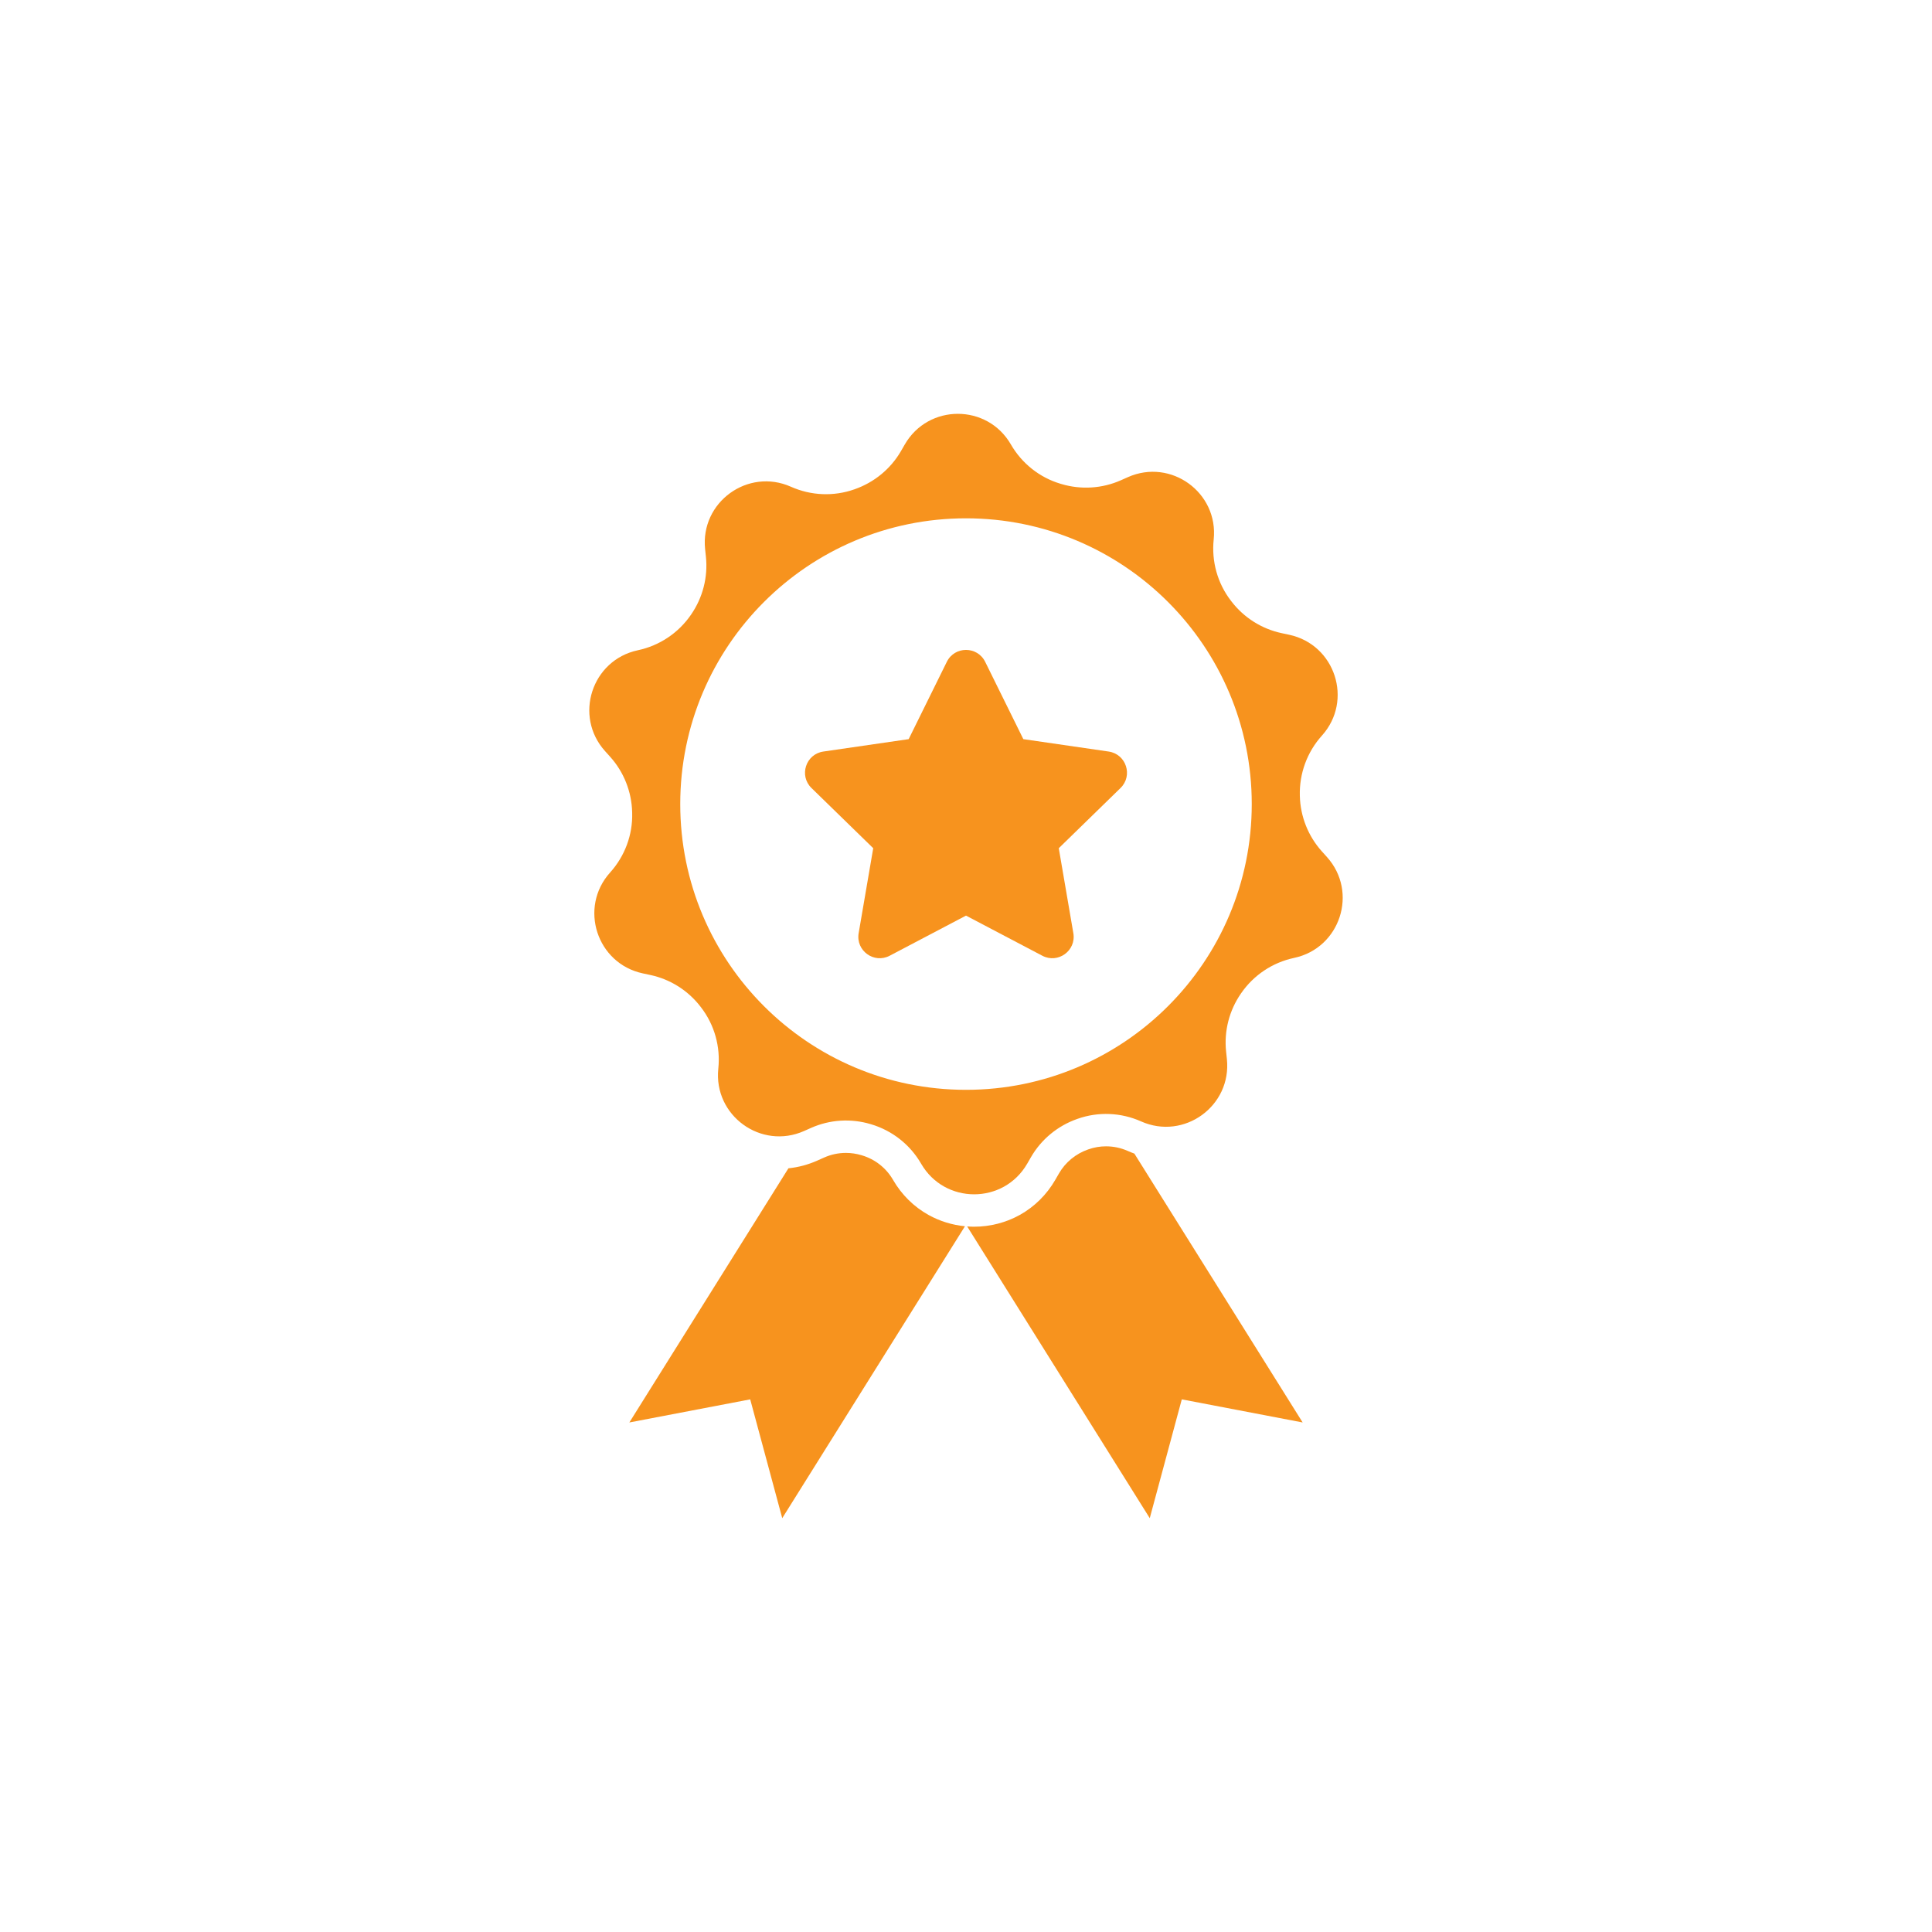 <?xml version="1.0" encoding="UTF-8"?>
<svg id="uuid-8a97f7b5-b067-456a-af85-d2ebe03ddc1e" data-name="Layer 1" xmlns="http://www.w3.org/2000/svg" viewBox="0 0 5000 5000">
  <defs>
    <style>
      .uuid-561b8b09-7647-405c-aa33-0316273fa167 {
        fill: #f7931e;
      }

      .uuid-561b8b09-7647-405c-aa33-0316273fa167, .uuid-17fdb7e5-038f-4477-b16e-5cf2afc6354d {
        stroke-width: 0px;
      }

      .uuid-17fdb7e5-038f-4477-b16e-5cf2afc6354d {
        fill: #fff;
      }
    </style>
  </defs>
  <rect class="uuid-17fdb7e5-038f-4477-b16e-5cf2afc6354d" width="5000" height="5000"/>
  <g>
    <path class="uuid-561b8b09-7647-405c-aa33-0316273fa167" d="m3434.06,2217.89l-13.04-14.49c-35.55-39.48-55.69-90.39-57.04-143.5,0-.3-.02-.61-.02-.91-1.51-57.11,18.79-112.66,57.02-155.11l.05-.06c81.65-90.68,34.52-235.75-84.84-261.12l-18.99-4.04c-51.91-11.03-98.14-40.29-130.4-82.44-.42-.54-.83-1.08-1.25-1.63-34.65-45.05-50.46-101.8-44.52-158.32h0c12.75-121.36-110.64-211.01-222.12-161.38l-17.75,7.9c-48.64,21.65-103.4,25.06-154.42,9.81-.65-.19-1.3-.39-1.95-.58-54.33-16.1-100.28-52.7-128.61-101.78h0c-61.01-105.68-213.54-105.68-274.56,0l-9.76,16.91c-26.71,46.26-69.26,81.16-119.65,98.88-.39.14-.78.27-1.17.41-53.48,18.89-112.19,16.37-164-6.7l-.09-.04c-111.48-49.63-234.87,40.02-222.12,161.38l2.06,19.59c5.56,52.86-8.06,105.92-38.23,149.67-.19.28-.39.56-.58.84-32.29,46.94-81.31,79.74-137.04,91.59l-.26.06c-119.36,25.37-166.49,170.44-84.84,261.12l13.04,14.49c35.55,39.48,55.69,90.39,57.04,143.5.02.64.03,1.29.05,1.93,1.58,56.76-19.06,111.9-57.05,154.09l-.05.06c-81.65,90.68-34.52,235.75,84.84,261.12l18.99,4.04c51.91,11.03,98.14,40.29,130.4,82.44.42.54.83,1.08,1.25,1.63,34.65,45.05,50.46,101.8,44.52,158.32h0c-12.76,121.36,110.64,211.01,222.12,161.38l17.75-7.9c48.64-21.65,103.4-25.06,154.42-9.81.36.11.72.21,1.07.32,54.62,16.24,101,52.69,129.49,102.04h0c61.01,105.68,213.54,105.68,274.56,0l9.76-16.9c26.71-46.26,69.26-81.16,119.65-98.88.39-.14.78-.27,1.17-.41,53.48-18.89,112.19-16.37,164,6.7l.09.04c111.47,49.63,234.87-40.02,222.12-161.38l-2.06-19.59c-5.56-52.86,8.06-105.92,38.23-149.67.2-.29.4-.58.6-.87,32.28-46.93,81.31-79.72,137.02-91.56l.26-.06c119.36-25.37,166.49-170.44,84.84-261.12Zm-934.06,602.57c-408.43,0-739.53-331.1-739.53-739.53s331.1-739.53,739.53-739.53,739.53,331.1,739.53,739.53-331.1,739.53-739.53,739.53Z"/>
    <path class="uuid-561b8b09-7647-405c-aa33-0316273fa167" d="m2549.63,1712.8l98.76,200.1,220.83,32.09c45.39,6.6,63.52,62.38,30.67,94.4l-159.79,155.76,37.72,219.94c7.75,45.21-39.7,79.68-80.3,58.34l-197.52-103.84-197.52,103.84c-40.6,21.34-88.05-13.13-80.3-58.34l37.72-219.94-159.79-155.76c-32.85-32.02-14.72-87.8,30.67-94.4l220.83-32.09,98.76-200.1c20.3-41.13,78.95-41.13,99.25,0Z"/>
    <g>
      <path class="uuid-561b8b09-7647-405c-aa33-0316273fa167" d="m2403.23,3144.38c-38.07-21.1-69.9-52.52-92.03-90.86l-.09-.16c-17.79-30.73-46.44-53.25-80.67-63.43l-1.08-.32c-13.12-3.92-26.59-5.89-40.14-5.89-19.54,0-38.47,4.02-56.26,11.94l-17.75,7.9c-24.1,10.73-49.16,17.41-74.75,19.98l-411.71,657.8,312.79-59.8,82.91,307.47,472.84-755.46c-33.04-3.23-65.17-13.14-94.06-29.16Z"/>
      <path class="uuid-561b8b09-7647-405c-aa33-0316273fa167" d="m2919.12,2978.83l-.27-.12c-17.92-7.98-36.91-12.02-56.44-12.02-15.58,0-30.89,2.62-45.52,7.79l-1.35.47c-31.67,11.14-58.25,33.05-74.78,61.67l-9.76,16.9c-22.14,38.34-53.96,69.76-92.03,90.86-35.8,19.84-76.56,30.33-117.87,30.33-6.05,0-12.08-.25-18.08-.7l472.54,754.99,82.91-307.47,312.79,59.8-435.51-695.82c-5.59-2.02-11.14-4.24-16.63-6.68Z"/>
    </g>
  </g>
</svg>